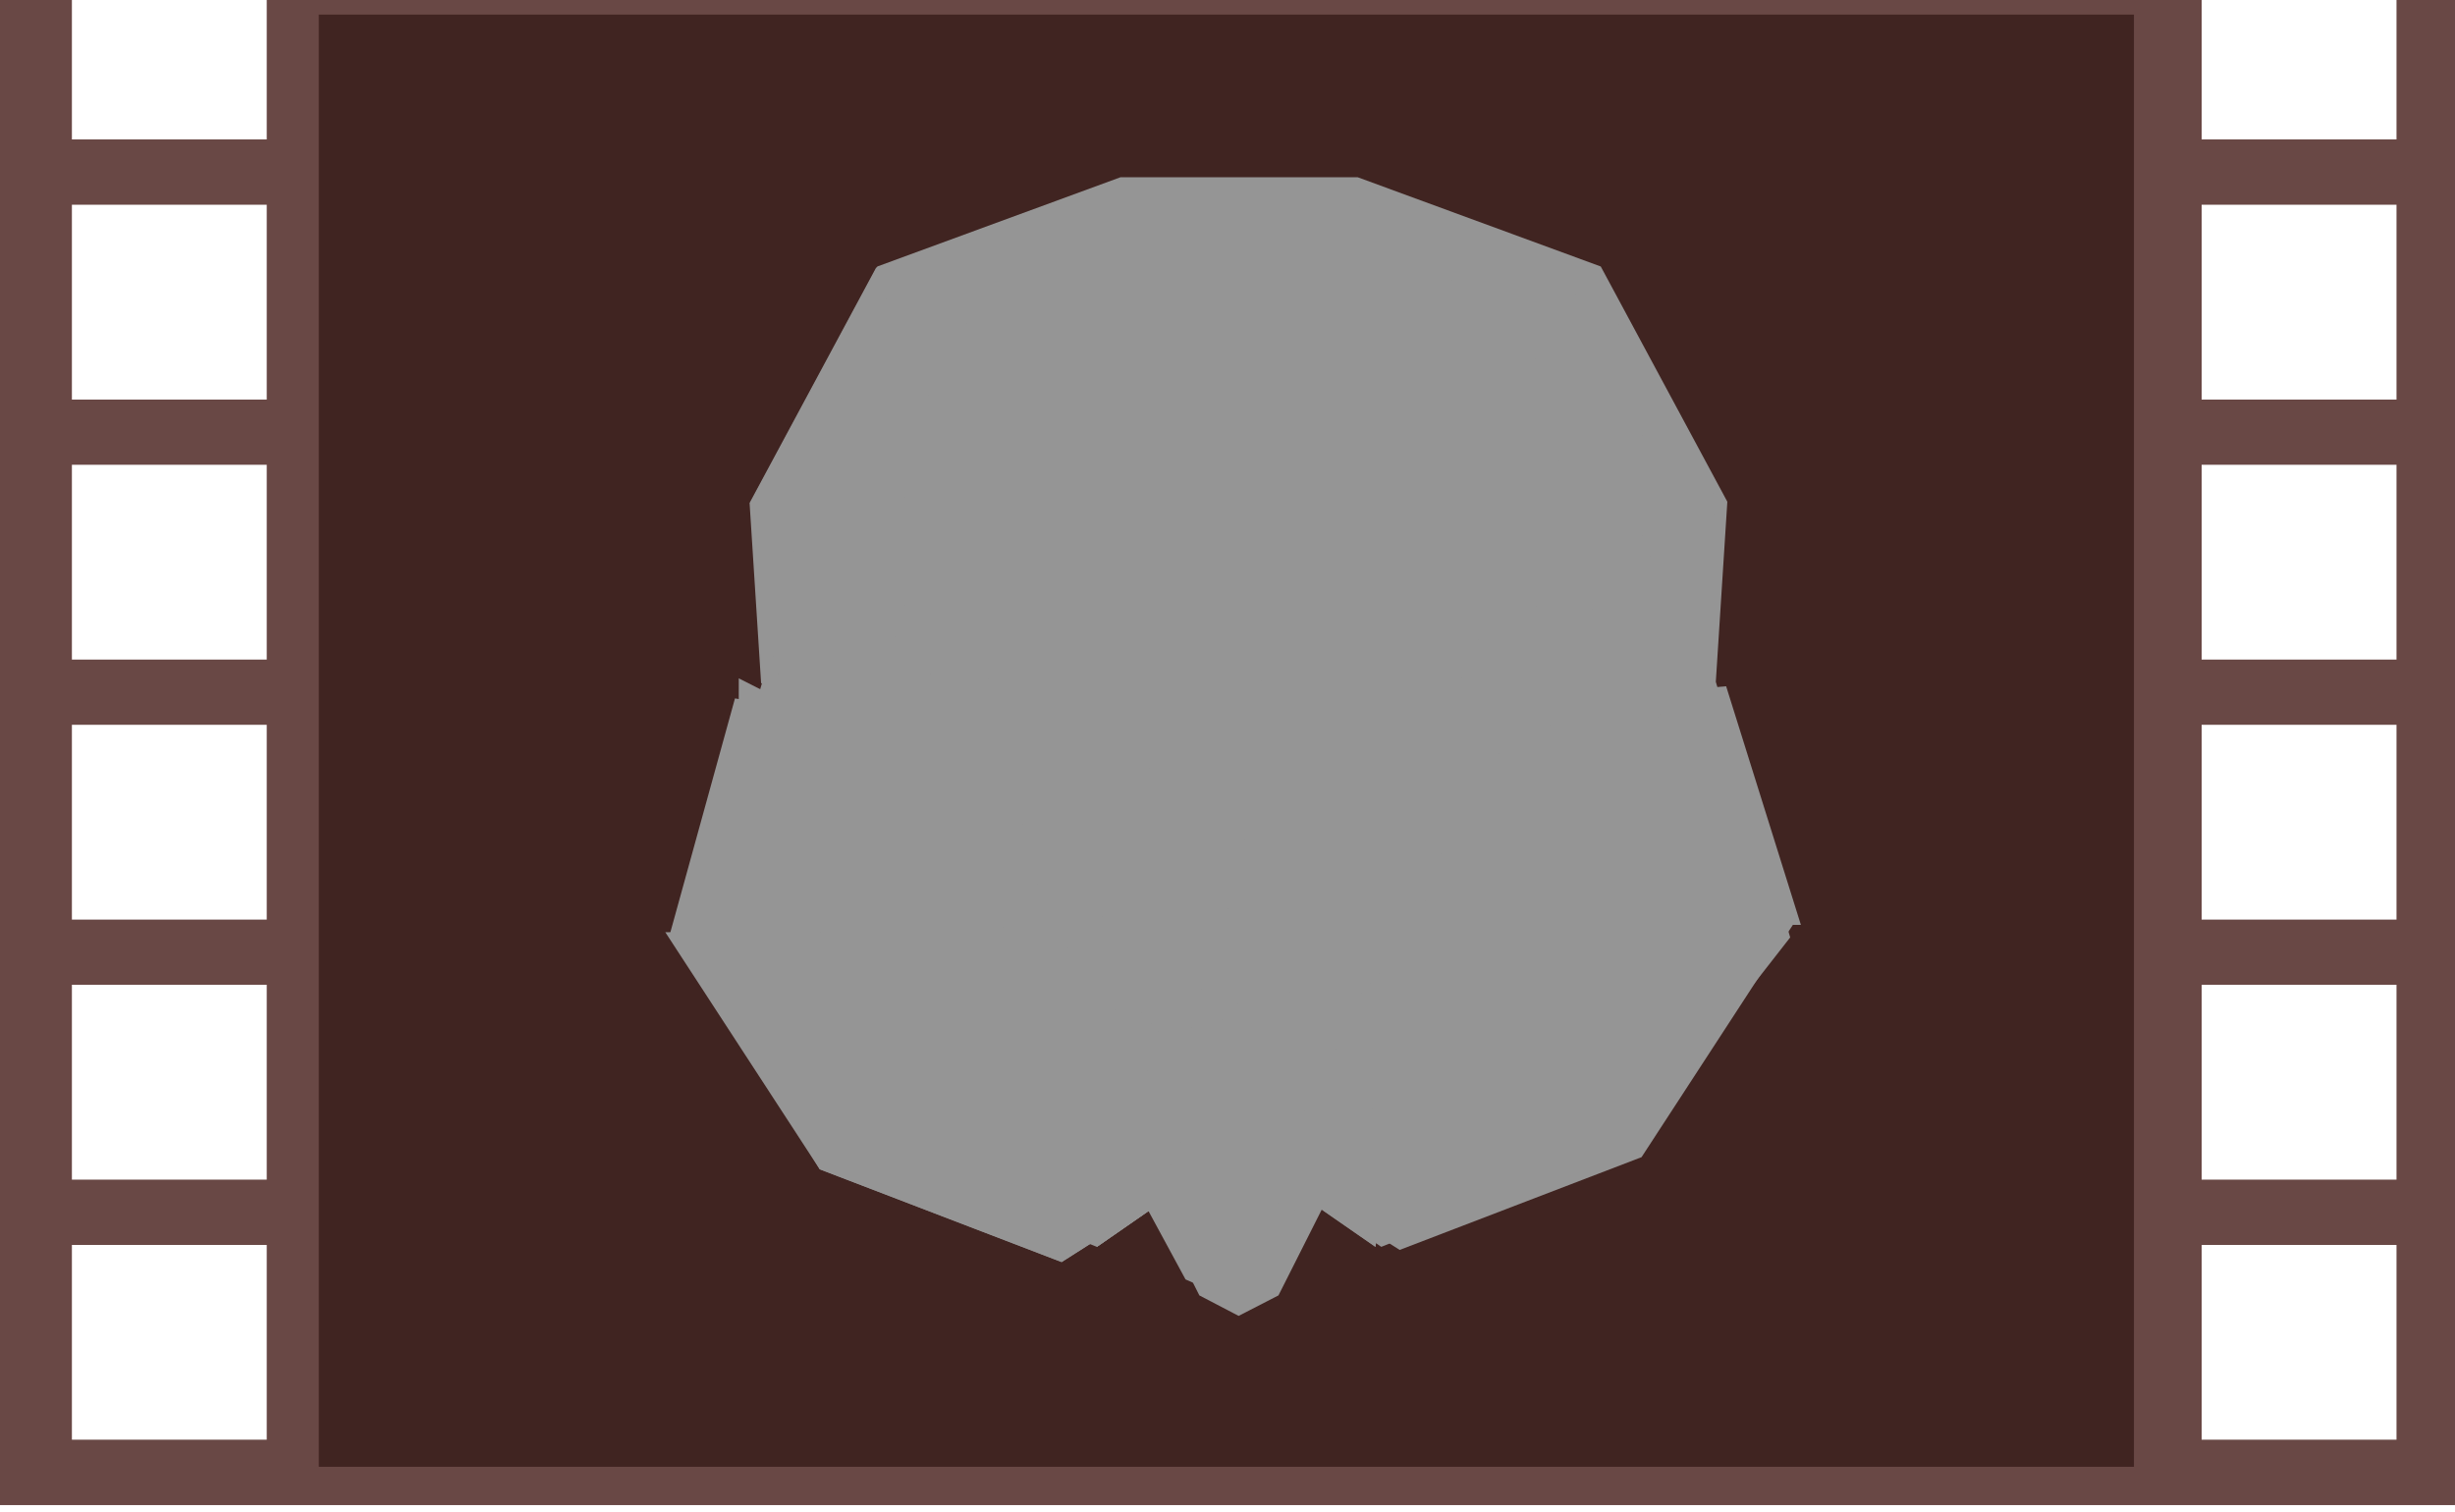 <?xml version="1.0" encoding="UTF-8" standalone="no"?>
<!DOCTYPE svg PUBLIC "-//W3C//DTD SVG 1.1//EN" "http://www.w3.org/Graphics/SVG/1.1/DTD/svg11.dtd">
<svg width="100%" height="100%" viewBox="0 0 151 93" version="1.1" xmlns="http://www.w3.org/2000/svg" xmlns:xlink="http://www.w3.org/1999/xlink" xml:space="preserve" xmlns:serif="http://www.serif.com/" style="fill-rule:evenodd;clip-rule:evenodd;stroke-linejoin:round;stroke-miterlimit:1.414;">
    <g transform="matrix(1,0,0,1,-3139.55,-1279.74)">
        <g transform="matrix(1,0,0,1,32.046,1002.57)">
            <g id="Film" transform="matrix(1,0,0,1,2027.02,277.168)">
                <g transform="matrix(1,0,0,1,-10,-101.127)">
                    <path d="M1241.48,193.711L1090.48,193.711L1090.48,101.127L1094.9,101.127L1094.9,109.711L1106.9,109.711L1106.9,101.127L1225.9,101.127L1225.9,109.711L1237.9,109.711L1237.9,101.127L1241.48,101.127L1241.48,193.711ZM1106.9,193.711L1094.9,193.711L1106.9,193.711ZM1237.9,193.711L1225.9,193.711L1237.9,193.711ZM1106.9,177.711L1094.9,177.711L1094.9,189.711L1106.9,189.711L1106.9,177.711ZM1237.9,177.711L1225.9,177.711L1225.9,189.711L1237.9,189.711L1237.9,177.711ZM1106.9,161.711L1094.9,161.711L1094.9,173.711L1106.9,173.711L1106.9,161.711ZM1237.9,161.711L1225.9,161.711L1225.9,173.711L1237.9,173.711L1237.9,161.711ZM1237.9,145.711L1225.9,145.711L1225.9,157.711L1237.9,157.711L1237.9,145.711ZM1106.9,145.711L1094.9,145.711L1094.9,157.711L1106.9,157.711L1106.9,145.711ZM1237.9,129.711L1225.9,129.711L1225.9,141.711L1237.9,141.711L1237.9,129.711ZM1106.9,129.711L1094.9,129.711L1094.9,141.711L1106.9,141.711L1106.9,129.711ZM1237.9,113.711L1225.9,113.711L1225.9,125.711L1237.9,125.711L1237.9,113.711ZM1106.9,113.711L1094.9,113.711L1094.9,125.711L1106.9,125.711L1106.9,113.711Z" style="fill:rgb(105,72,69);"/>
                </g>
                <g transform="matrix(0.79,0,0,0.899,222.119,-90.43)">
                    <rect x="1111.36" y="101.589" width="141.322" height="99.375" style="fill:rgb(64,36,33);"/>
                </g>
            </g>
        </g>
        <g transform="matrix(1,0,0,1,32.046,1002.57)">
            <g id="Film1" serif:id="Film" transform="matrix(1,0,0,1,2027.02,277.168)">
                <g transform="matrix(1,0,0,1,-10,-101.127)">
                    <path d="M1241.48,193.711L1090.48,193.711L1090.48,101.127L1094.9,101.127L1094.9,109.711L1106.9,109.711L1106.9,101.127L1225.9,101.127L1225.9,109.711L1237.9,109.711L1237.9,101.127L1241.48,101.127L1241.48,193.711ZM1106.9,193.711L1094.9,193.711L1106.9,193.711ZM1237.9,193.711L1225.9,193.711L1237.9,193.711ZM1106.9,177.711L1094.9,177.711L1094.9,189.711L1106.9,189.711L1106.9,177.711ZM1237.9,177.711L1225.9,177.711L1225.9,189.711L1237.9,189.711L1237.9,177.711ZM1106.9,161.711L1094.9,161.711L1094.9,173.711L1106.9,173.711L1106.9,161.711ZM1237.9,161.711L1225.9,161.711L1225.9,173.711L1237.9,173.711L1237.9,161.711ZM1237.9,145.711L1225.9,145.711L1225.9,157.711L1237.9,157.711L1237.9,145.711ZM1106.9,145.711L1094.9,145.711L1094.9,157.711L1106.9,157.711L1106.9,145.711ZM1237.9,129.711L1225.9,129.711L1225.9,141.711L1237.9,141.711L1237.9,129.711ZM1106.9,129.711L1094.9,129.711L1094.9,141.711L1106.9,141.711L1106.9,129.711ZM1237.9,113.711L1225.9,113.711L1225.9,125.711L1237.9,125.711L1237.9,113.711ZM1106.9,113.711L1094.9,113.711L1094.9,125.711L1106.9,125.711L1106.9,113.711Z" style="fill:rgb(105,72,69);"/>
                </g>
                <g transform="matrix(0.79,0,0,0.899,222.119,-90.43)">
                    <rect x="1111.36" y="101.589" width="141.322" height="99.375" style="fill:rgb(64,36,33);"/>
                </g>
            </g>
        </g>
        <g transform="matrix(1,0,0,1,32.046,1002.57)">
            <g id="Pigeon" transform="matrix(1.11,0,0,1.099,1055.1,272.405)">
                <g transform="matrix(0.437,0,0,0.437,923.192,-4.354)">
                    <path d="M2275.43,42.586L2290.73,42.586L2321.56,54.02L2337.61,84.152L2336.15,107.22L2345.58,139.961L2324.56,167.162L2293.73,179.598L2275.97,167.162L2275.7,166.688L2275.43,167.162L2257.67,179.598L2226.83,167.162L2205.82,139.961L2215.25,107.22L2213.79,84.152L2229.83,54.02L2260.67,42.586L2275.43,42.586Z" style="fill:rgb(149,149,149);"/>
                </g>
                <g transform="matrix(0.437,0,0,0.437,923.192,-4.354)">
                    <path d="M2275.72,43.82L2289.99,45.586L2312.81,63.977L2318.99,90.636L2312.81,112.028L2300.23,130.82L2292.99,179.598L2275.33,167.23L2257.67,179.598L2250.43,130.82L2237.85,112.028L2231.67,90.636L2237.85,63.977L2260.67,45.586L2274.93,43.82L2274.96,43.725L2275.33,43.771L2275.7,43.725L2275.72,43.82Z" style="fill:rgb(149,149,149);"/>
                </g>
                <g transform="matrix(0.437,0,0,0.437,923.192,-4.354)">
                    <path d="M2275.72,43.82L2289.99,45.586L2312.81,63.977L2318.99,90.636L2312.81,112.028L2300.23,130.82L2292.99,179.598L2275.33,167.23L2257.67,179.598L2250.43,130.82L2237.85,112.028L2231.67,90.636L2237.85,63.977L2260.67,45.586L2274.93,43.82L2274.96,43.725L2275.33,43.771L2275.7,43.725L2275.72,43.82Z" style="fill:rgb(149,149,149);"/>
                </g>
                <g transform="matrix(-0.014,0.719,-0.598,-0.016,2100.93,-1547.16)">
                    <path d="M2230.68,273.652L2241.37,276.048L2237.29,291.894L2237.63,306.883L2218.93,301.215L2220.88,283.771L2230.68,273.652Z" style="fill:rgb(149,149,149);"/>
                </g>
                <g transform="matrix(-0.014,0.719,-0.598,-0.016,2100.93,-1547.16)">
                    <path d="M2230.68,273.652L2225.71,283.662L2226,296.507L2223.81,300.753L2217.36,300.899L2218.25,298.673L2219.59,295.307L2220.88,283.771L2230.68,273.652Z" style="fill:rgb(149,149,149);"/>
                </g>
                <g transform="matrix(0.437,0,0,0.437,923.122,-4.284)">
                    <path d="M2260.67,42.586L2232.96,54.02L2219.27,84.152L2222,87.985L2244.28,109.155L2251,128.622L2239.31,113.681L2219.27,109.155L2215.25,107.22L2213.79,84.152L2229.83,54.02L2260.67,42.586Z" style="fill:rgb(149,149,149);"/>
                </g>
                <g transform="matrix(-0.437,0,0,0.437,2911.49,-4.577)">
                    <path d="M2260.67,43.586L2232.96,55.02L2219.27,84.152L2222,87.985L2244.28,109.155L2251,128.622L2239.31,113.681L2219.27,109.155L2215.25,107.22L2213.79,84.152L2229.83,55.02L2260.67,43.586Z" style="fill:rgb(149,149,149);"/>
                </g>
                <g transform="matrix(0.087,-0.497,0.469,0.112,1602.33,1157.17)">
                    <path d="M2292.9,191.373L2302.29,194.19L2303.68,200.334L2301.49,210.66L2288.85,219.874L2279.06,211.079L2280.25,198.26L2283.35,195.539L2292.9,191.373Z" style="fill:rgb(149,149,149);"/>
                </g>
                <g transform="matrix(0.014,0.719,0.598,-0.016,1733.47,-1547.84)">
                    <path d="M2238.11,270.051L2241.37,276.048L2237.29,291.66L2237.65,307.702L2218.93,301.215L2219.8,282.906L2238.11,270.051Z" style="fill:rgb(149,149,149);"/>
                </g>
                <g transform="matrix(-0.087,-0.497,-0.469,0.112,2231.39,1157.17)">
                    <path d="M2292.9,191.373L2302.29,194.19L2303.68,200.334L2301.49,210.66L2288.85,219.874L2279.06,211.079L2280.25,198.26L2283.35,195.539L2292.9,191.373Z" style="fill:rgb(149,149,149);"/>
                </g>
                <g transform="matrix(0.073,-0.416,0.393,0.094,1650.6,974.572)">
                    <path d="M2292.9,191.373L2302.29,194.19L2303.68,200.334L2301.49,210.66L2288.85,219.874L2279.06,211.079L2280.25,198.26L2283.35,195.539L2292.9,191.373Z" style="fill:rgb(149,149,149);"/>
                </g>
                <g transform="matrix(0.072,-0.416,0.321,0.077,1665.26,977.753)">
                    <path d="M2292.68,189.751L2301.77,193.379L2302.89,199.435L2301.18,210.684L2288.22,220.751L2279.62,211.916L2280.55,198.165L2283.49,195.19L2292.68,189.751Z" style="fill:rgb(149,149,149);"/>
                </g>
                <g transform="matrix(-0.072,-0.416,-0.321,0.077,2168.06,977.753)">
                    <path d="M2292.68,189.751L2301.77,193.379L2302.89,199.435L2301.18,210.684L2288.22,220.751L2279.62,211.916L2280.55,198.165L2283.49,195.19L2292.68,189.751Z" style="fill:rgb(149,149,149);"/>
                </g>
                <g transform="matrix(0.03,-0.151,0.134,0.028,1800.96,380.355)">
                    <path d="M2290.92,191.605L2302.21,198.376L2302.21,211.916L2290.92,218.687L2279.62,211.916L2279.62,198.376L2290.92,191.605Z" style="fill:rgb(149,149,149);"/>
                </g>
                <g transform="matrix(-0.03,-0.151,-0.134,0.028,2032.77,380.355)">
                    <path d="M2290.92,191.605L2302.21,198.376L2302.21,211.916L2290.92,218.687L2279.62,211.916L2279.62,198.376L2290.92,191.605Z" style="fill:rgb(149,149,149);"/>
                </g>
                <g transform="matrix(0.023,-0.112,0.1,0.021,1824.15,292.267)">
                    <path d="M2290.92,191.605L2302.21,198.376L2302.21,211.916L2290.92,218.687L2279.62,211.916L2279.62,198.376L2290.92,191.605Z" style="fill:rgb(149,149,149);"/>
                </g>
                <g transform="matrix(-0.023,-0.112,-0.1,0.021,2006.95,292.267)">
                    <path d="M2290.92,191.605L2302.21,198.376L2302.21,211.916L2290.92,218.687L2279.62,211.916L2279.62,198.376L2290.92,191.605Z" style="fill:rgb(149,149,149);"/>
                </g>
                <g transform="matrix(0.014,0.719,0.598,-0.016,1733.91,-1547.84)">
                    <path d="M2262.1,269.216L2255.38,291.787L2237.25,306.522L2236.93,292.205L2242.1,273.647L2244.56,256.044L2247.87,243.979L2262.1,269.216Z" style="fill:rgb(149,149,149);"/>
                </g>
                <g transform="matrix(-0.014,0.719,-0.598,-0.016,2100.5,-1547.16)">
                    <path d="M2262.1,269.216L2255.38,291.787L2237.25,306.522L2236.93,292.205L2242.1,273.647L2244.56,256.044L2247.87,243.979L2262.1,269.216Z" style="fill:rgb(149,149,149);"/>
                </g>
                <g transform="matrix(-0.014,0.719,-0.598,-0.016,2100.5,-1547.16)">
                    <path d="M2262.1,269.216L2255.38,291.787L2244.41,300.039L2248.95,291.932L2252.09,271.079L2250.11,255.801L2247.87,243.979L2262.1,269.216Z" style="fill:rgb(149,149,149);"/>
                </g>
                <g transform="matrix(0.31,0,0,0.367,1249.49,-16.447)">
                    <path d="M2184.21,210.8L2178.15,205.921L2128.69,205.921L2120.7,210.8L2117.79,210.8L2110.75,205.921L2113.26,197.936L2115.33,192.72L2119.11,189.018L2122.92,188.018L2132.41,178.624L2144.2,170.46L2150.6,154.542L2156.24,154.542L2164.66,170.46L2178.15,178.624L2182,188.018L2187.12,189.018L2189.23,192.72L2191.66,197.936L2193.22,205.921L2187.12,210.8L2184.21,210.8Z" style="fill:rgb(149,149,149);"/>
                </g>
                <g transform="matrix(-0.209,0,0,-0.369,2369.66,172.189)">
                    <path d="M2212.72,303.242L2112.62,303.242L2152.18,258.376L2162.74,255.267L2173.15,258.376L2212.72,303.242Z" style="fill:rgb(149,149,149);"/>
                </g>
                <g transform="matrix(-0.189,0,0,-0.348,2325.43,166.867)">
                    <path d="M2215.1,303.727L2110.24,303.727L2152.18,261.246L2162.8,258.782L2173.15,261.246L2215.1,303.727Z" style="fill:rgb(149,149,149);"/>
                </g>
                <g transform="matrix(-0.209,0,0,-0.369,2369.8,172.189)">
                    <path d="M2206.23,310.732L2122.53,310.732L2111.63,303.493L2126.87,289.481L2157.01,269.733L2168.33,269.733L2198.88,289.481L2215.03,301.605L2206.23,310.732Z" style="fill:rgb(149,149,149);"/>
                </g>
                <g transform="matrix(0.437,0,0,0.437,923.192,-4.354)">
                    <path d="M2275.2,152.472L2276.07,149.055L2285.32,146.664L2293.31,143.74L2284.15,161.787L2277.92,176.821L2276.16,178.797L2276.14,178.895L2276.07,178.895L2274.33,178.895L2274.26,178.895L2274.24,178.797L2272.48,176.821L2266.61,161.787L2257.1,143.74L2265.08,146.664L2274.33,149.055L2275.2,152.472Z" style="fill:rgb(149,149,149);"/>
                </g>
                <g transform="matrix(-0.209,0,0,-0.369,2370.16,172.504)">
                    <path d="M2200.4,308.371L2183.74,304.91L2164.45,302.077L2144.15,304.91L2127.43,308.371L2156.35,289.989L2164.45,275.066L2172.27,289.989L2200.4,308.371Z" style="fill:rgb(149,149,149);"/>
                </g>
                <g transform="matrix(-0.406,0,0,0.335,2863.97,-39.227)">
                    <path d="M2312.47,288.869L2310.67,288.869L2305.31,280.671L2307.86,268.492L2321.54,265.589L2329.65,268.492L2332.12,280.486L2332.7,280.486L2335.18,268.47L2343.18,265.567L2356.97,268.47L2359.56,274.231L2354.24,288.869L2352.4,288.869L2338.65,293.294L2332.7,285.778L2326.12,293.294L2312.47,288.869Z" style="fill:rgb(149,149,149);"/>
                </g>
                <g transform="matrix(-0.437,0,0,0.437,2910.56,-4.354)">
                    <path d="M2274.77,138.186L2277.13,134.689L2280.77,132.444L2287.68,134.689L2290.88,139.463L2294.2,141.566L2280.77,144.849L2277.13,149.048L2275.67,149.743L2275.63,149.713L2275.59,149.743L2274.77,152.354L2273.95,149.743L2273.91,149.713L2273.87,149.743L2272.41,149.048L2268.77,144.849L2255.34,141.566L2258.66,139.463L2261.86,134.689L2268.77,132.444L2272.41,134.689L2274.77,138.186Z" style="fill:rgb(149,149,149);"/>
                </g>
                <g transform="matrix(-1,0,0,1,3833.82,0)">
                    <g transform="matrix(0.437,0,0,0.437,923.192,-4.354)">
                        <path d="M2267.98,140.617L2260.12,140.617L2257.08,143.503L2265.41,146.549L2274.78,156.722L2272.79,149.274L2267.98,140.617Z" style="fill:rgb(149,149,149);"/>
                    </g>
                    <g transform="matrix(-0.437,0,0,0.437,2910.78,-4.354)">
                        <path d="M2267.98,140.617L2260.12,140.617L2257.08,143.503L2265.41,146.549L2275.05,156.822L2272.79,149.274L2267.98,140.617Z" style="fill:rgb(149,149,149);"/>
                    </g>
                </g>
            </g>
        </g>
    </g>
</svg>
